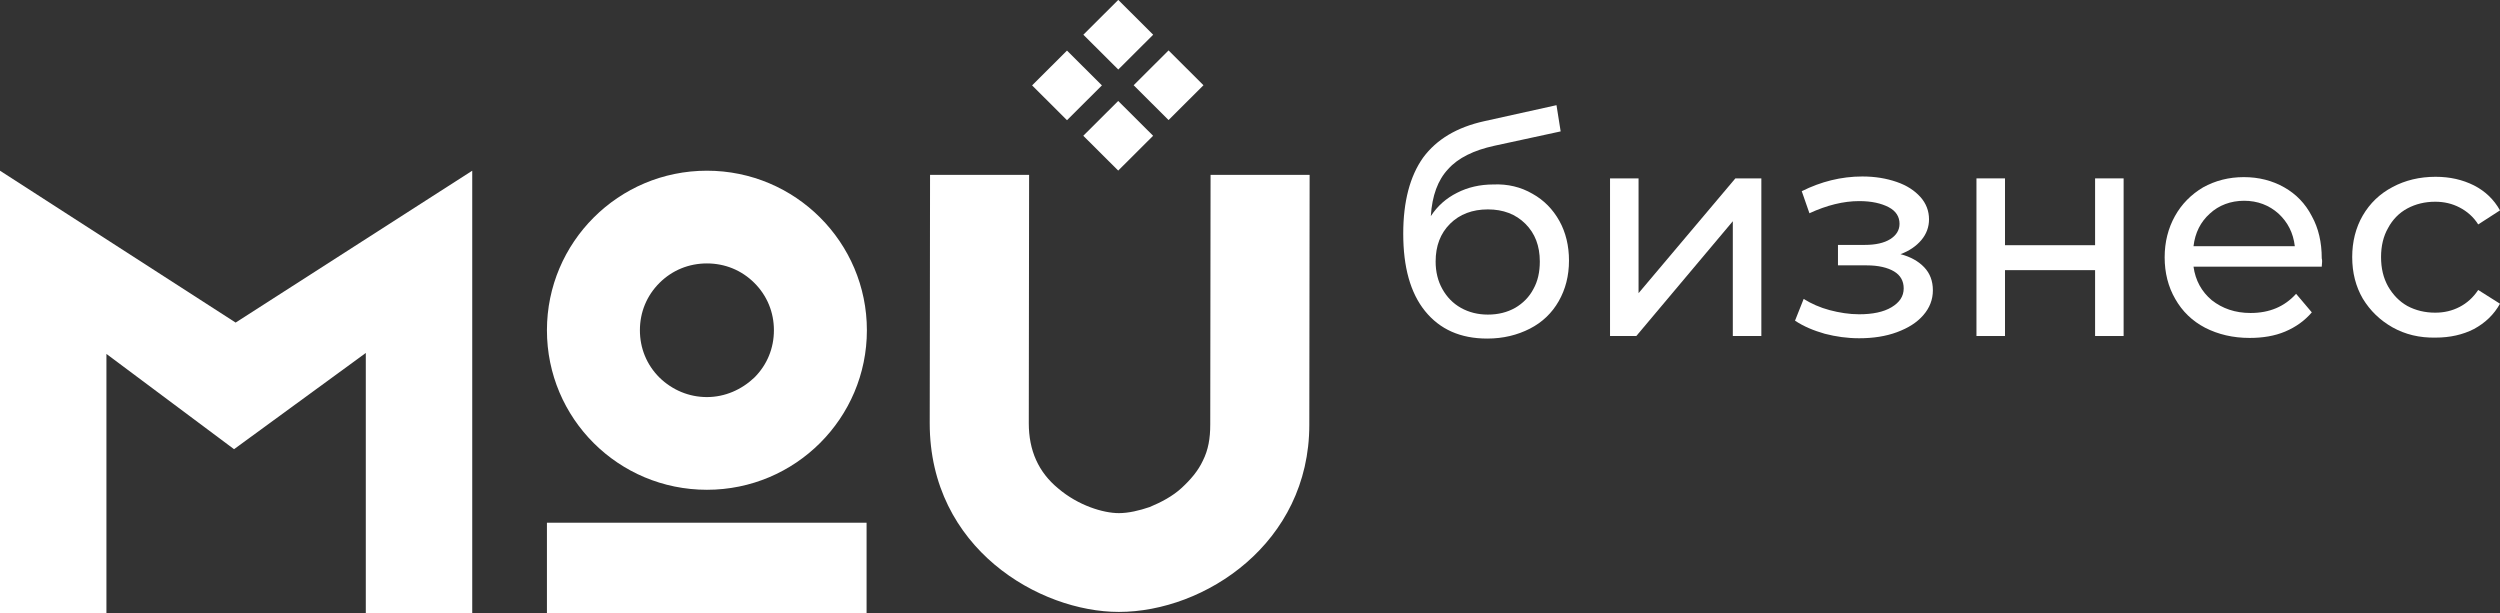 <svg width="159" height="39" viewBox="0 0 159 39" fill="none" xmlns="http://www.w3.org/2000/svg">
<rect x="0" y="0" width="159" height="39" fill="#333333" stroke="none"/>
<path d="M97.463 12.322C98.198 12.729 98.768 13.318 99.176 14.05C99.584 14.782 99.788 15.636 99.788 16.572C99.788 17.548 99.564 18.402 99.135 19.154C98.707 19.906 98.096 20.496 97.3 20.903C96.505 21.309 95.608 21.533 94.588 21.533C92.876 21.533 91.571 20.943 90.633 19.784C89.695 18.625 89.246 16.978 89.246 14.864C89.246 12.81 89.674 11.204 90.51 10.024C91.367 8.865 92.651 8.093 94.405 7.706L98.993 6.689L99.258 8.357L95.037 9.272C93.732 9.557 92.733 10.044 92.101 10.756C91.448 11.448 91.081 12.444 91 13.745C91.428 13.095 91.979 12.607 92.672 12.261C93.345 11.915 94.12 11.732 94.976 11.732C95.893 11.692 96.729 11.895 97.463 12.322ZM96.362 19.581C96.852 19.296 97.26 18.89 97.525 18.381C97.81 17.873 97.932 17.283 97.932 16.633C97.932 15.636 97.627 14.843 97.015 14.233C96.403 13.623 95.608 13.318 94.629 13.318C93.65 13.318 92.835 13.623 92.223 14.233C91.612 14.843 91.306 15.636 91.306 16.633C91.306 17.283 91.448 17.873 91.734 18.381C92.019 18.89 92.407 19.296 92.916 19.581C93.426 19.866 93.997 20.008 94.629 20.008C95.282 20.008 95.853 19.866 96.362 19.581Z" fill="white"/>
<path d="M102.398 11.345H104.212V18.645L110.37 11.345H112.022V21.37H110.207V14.07L104.07 21.37H102.398V11.345Z" fill="white"/>
<path d="M122.38 16.999C122.747 17.385 122.931 17.873 122.931 18.463C122.931 19.053 122.727 19.581 122.319 20.049C121.911 20.517 121.361 20.862 120.647 21.127C119.933 21.391 119.138 21.513 118.241 21.513C117.486 21.513 116.773 21.412 116.059 21.228C115.346 21.025 114.713 20.761 114.163 20.395L114.713 19.012C115.203 19.317 115.753 19.561 116.365 19.724C116.977 19.886 117.609 19.988 118.241 19.988C119.097 19.988 119.79 19.846 120.3 19.541C120.81 19.236 121.075 18.849 121.075 18.341C121.075 17.873 120.871 17.507 120.463 17.263C120.056 17.019 119.464 16.877 118.73 16.877H116.895V15.576H118.608C119.281 15.576 119.831 15.454 120.219 15.21C120.606 14.966 120.81 14.64 120.81 14.234C120.81 13.786 120.586 13.42 120.117 13.176C119.648 12.932 119.036 12.79 118.241 12.79C117.242 12.79 116.181 13.054 115.08 13.563L114.591 12.16C115.814 11.55 117.099 11.224 118.445 11.224C119.26 11.224 119.974 11.346 120.626 11.57C121.279 11.794 121.768 12.119 122.135 12.526C122.502 12.932 122.686 13.42 122.686 13.949C122.686 14.437 122.523 14.884 122.196 15.271C121.87 15.657 121.422 15.962 120.871 16.165C121.503 16.328 122.013 16.613 122.38 16.999Z" fill="white"/>
<path d="M125.703 11.345H127.518V15.595H133.248V11.345H135.062V21.37H133.248V17.181H127.518V21.37H125.703V11.345Z" fill="white"/>
<path d="M147.663 16.958H139.507C139.629 17.832 140.017 18.544 140.669 19.093C141.342 19.622 142.158 19.906 143.137 19.906C144.34 19.906 145.298 19.5 146.032 18.686L147.031 19.866C146.582 20.394 146.012 20.801 145.339 21.086C144.666 21.37 143.911 21.492 143.075 21.492C142.015 21.492 141.077 21.269 140.241 20.842C139.426 20.415 138.793 19.805 138.345 19.012C137.896 18.239 137.672 17.344 137.672 16.368C137.672 15.392 137.896 14.518 138.325 13.745C138.753 12.973 139.364 12.363 140.119 11.915C140.894 11.488 141.75 11.265 142.708 11.265C143.667 11.265 144.523 11.488 145.277 11.915C146.032 12.342 146.623 12.952 147.031 13.745C147.459 14.518 147.663 15.413 147.663 16.429C147.704 16.551 147.683 16.734 147.663 16.958ZM140.547 13.583C139.956 14.111 139.609 14.803 139.507 15.657H145.95C145.848 14.803 145.502 14.132 144.91 13.583C144.319 13.054 143.585 12.769 142.729 12.769C141.872 12.769 141.118 13.054 140.547 13.583Z" fill="white"/>
<path d="M152.169 20.822C151.374 20.374 150.742 19.764 150.273 18.991C149.825 18.219 149.6 17.345 149.6 16.348C149.6 15.372 149.825 14.477 150.273 13.705C150.722 12.932 151.354 12.322 152.169 11.895C152.965 11.468 153.882 11.244 154.902 11.244C155.819 11.244 156.614 11.427 157.348 11.793C158.062 12.159 158.613 12.688 159 13.38L157.614 14.274C157.308 13.786 156.9 13.441 156.431 13.196C155.962 12.952 155.452 12.83 154.881 12.83C154.229 12.83 153.638 12.973 153.107 13.257C152.577 13.542 152.169 13.969 151.884 14.498C151.578 15.027 151.435 15.657 151.435 16.348C151.435 17.06 151.578 17.67 151.884 18.219C152.19 18.747 152.598 19.174 153.107 19.459C153.638 19.744 154.229 19.886 154.881 19.886C155.452 19.886 155.962 19.764 156.431 19.52C156.9 19.276 157.287 18.93 157.614 18.442L159 19.317C158.613 20.008 158.062 20.537 157.348 20.923C156.635 21.289 155.819 21.472 154.902 21.472C153.882 21.493 152.965 21.269 152.169 20.822Z" fill="white"/>
<path d="M71.118 6.421L68.897 8.635L71.118 10.849L73.338 8.635L71.118 6.421Z" fill="white"/>
<path d="M71.122 -0.006L68.901 2.208L71.122 4.422L73.342 2.208L71.122 -0.006Z" fill="white"/>
<path d="M67.861 3.217L65.641 5.431L67.861 7.645L70.082 5.431L67.861 3.217Z" fill="white"/>
<path d="M74.32 3.206L72.1 5.421L74.32 7.635L76.541 5.421L74.32 3.206Z" fill="white"/>
<path d="M30.034 10.857V38.999H23.265V22.448L14.885 28.568L6.769 22.509V38.999H0V10.857L14.986 20.516L30.034 10.857Z" fill="white"/>
<path d="M55.134 21.004C55.134 26.596 50.587 31.15 44.96 31.15C39.332 31.15 34.785 26.616 34.785 21.004C34.785 15.412 39.332 10.857 44.96 10.857C50.587 10.857 55.134 15.412 55.134 21.004ZM49.221 21.004C49.221 19.865 48.793 18.808 47.977 17.994C47.162 17.181 46.102 16.754 44.96 16.754C43.818 16.754 42.758 17.181 41.942 17.994C41.126 18.808 40.698 19.865 40.698 21.004C40.698 22.142 41.126 23.2 41.942 24.013C42.758 24.806 43.818 25.254 44.96 25.254C46.102 25.254 47.162 24.786 47.977 24.013C48.793 23.2 49.221 22.142 49.221 21.004Z" fill="white"/>
<path d="M55.114 33.245H34.785V38.999H55.114V33.245Z" fill="white"/>
<path d="M83.292 11.142C83.292 16.205 83.272 22.448 83.272 27.023C83.272 34.546 76.625 38.918 71.16 38.918C66.124 38.918 59.13 34.892 59.13 26.921C59.13 22.631 59.151 16.307 59.151 11.122H65.451L65.431 26.921C65.431 28.649 66.043 30.032 67.307 31.069C68.571 32.147 70.161 32.635 71.16 32.635C71.772 32.635 72.465 32.472 73.118 32.248C73.852 31.943 74.586 31.557 75.157 31.028C75.728 30.5 76.197 29.951 76.502 29.3C76.849 28.609 76.972 27.877 76.972 27.002L76.992 11.122H83.292V11.142Z" fill="white"/>
</svg>
